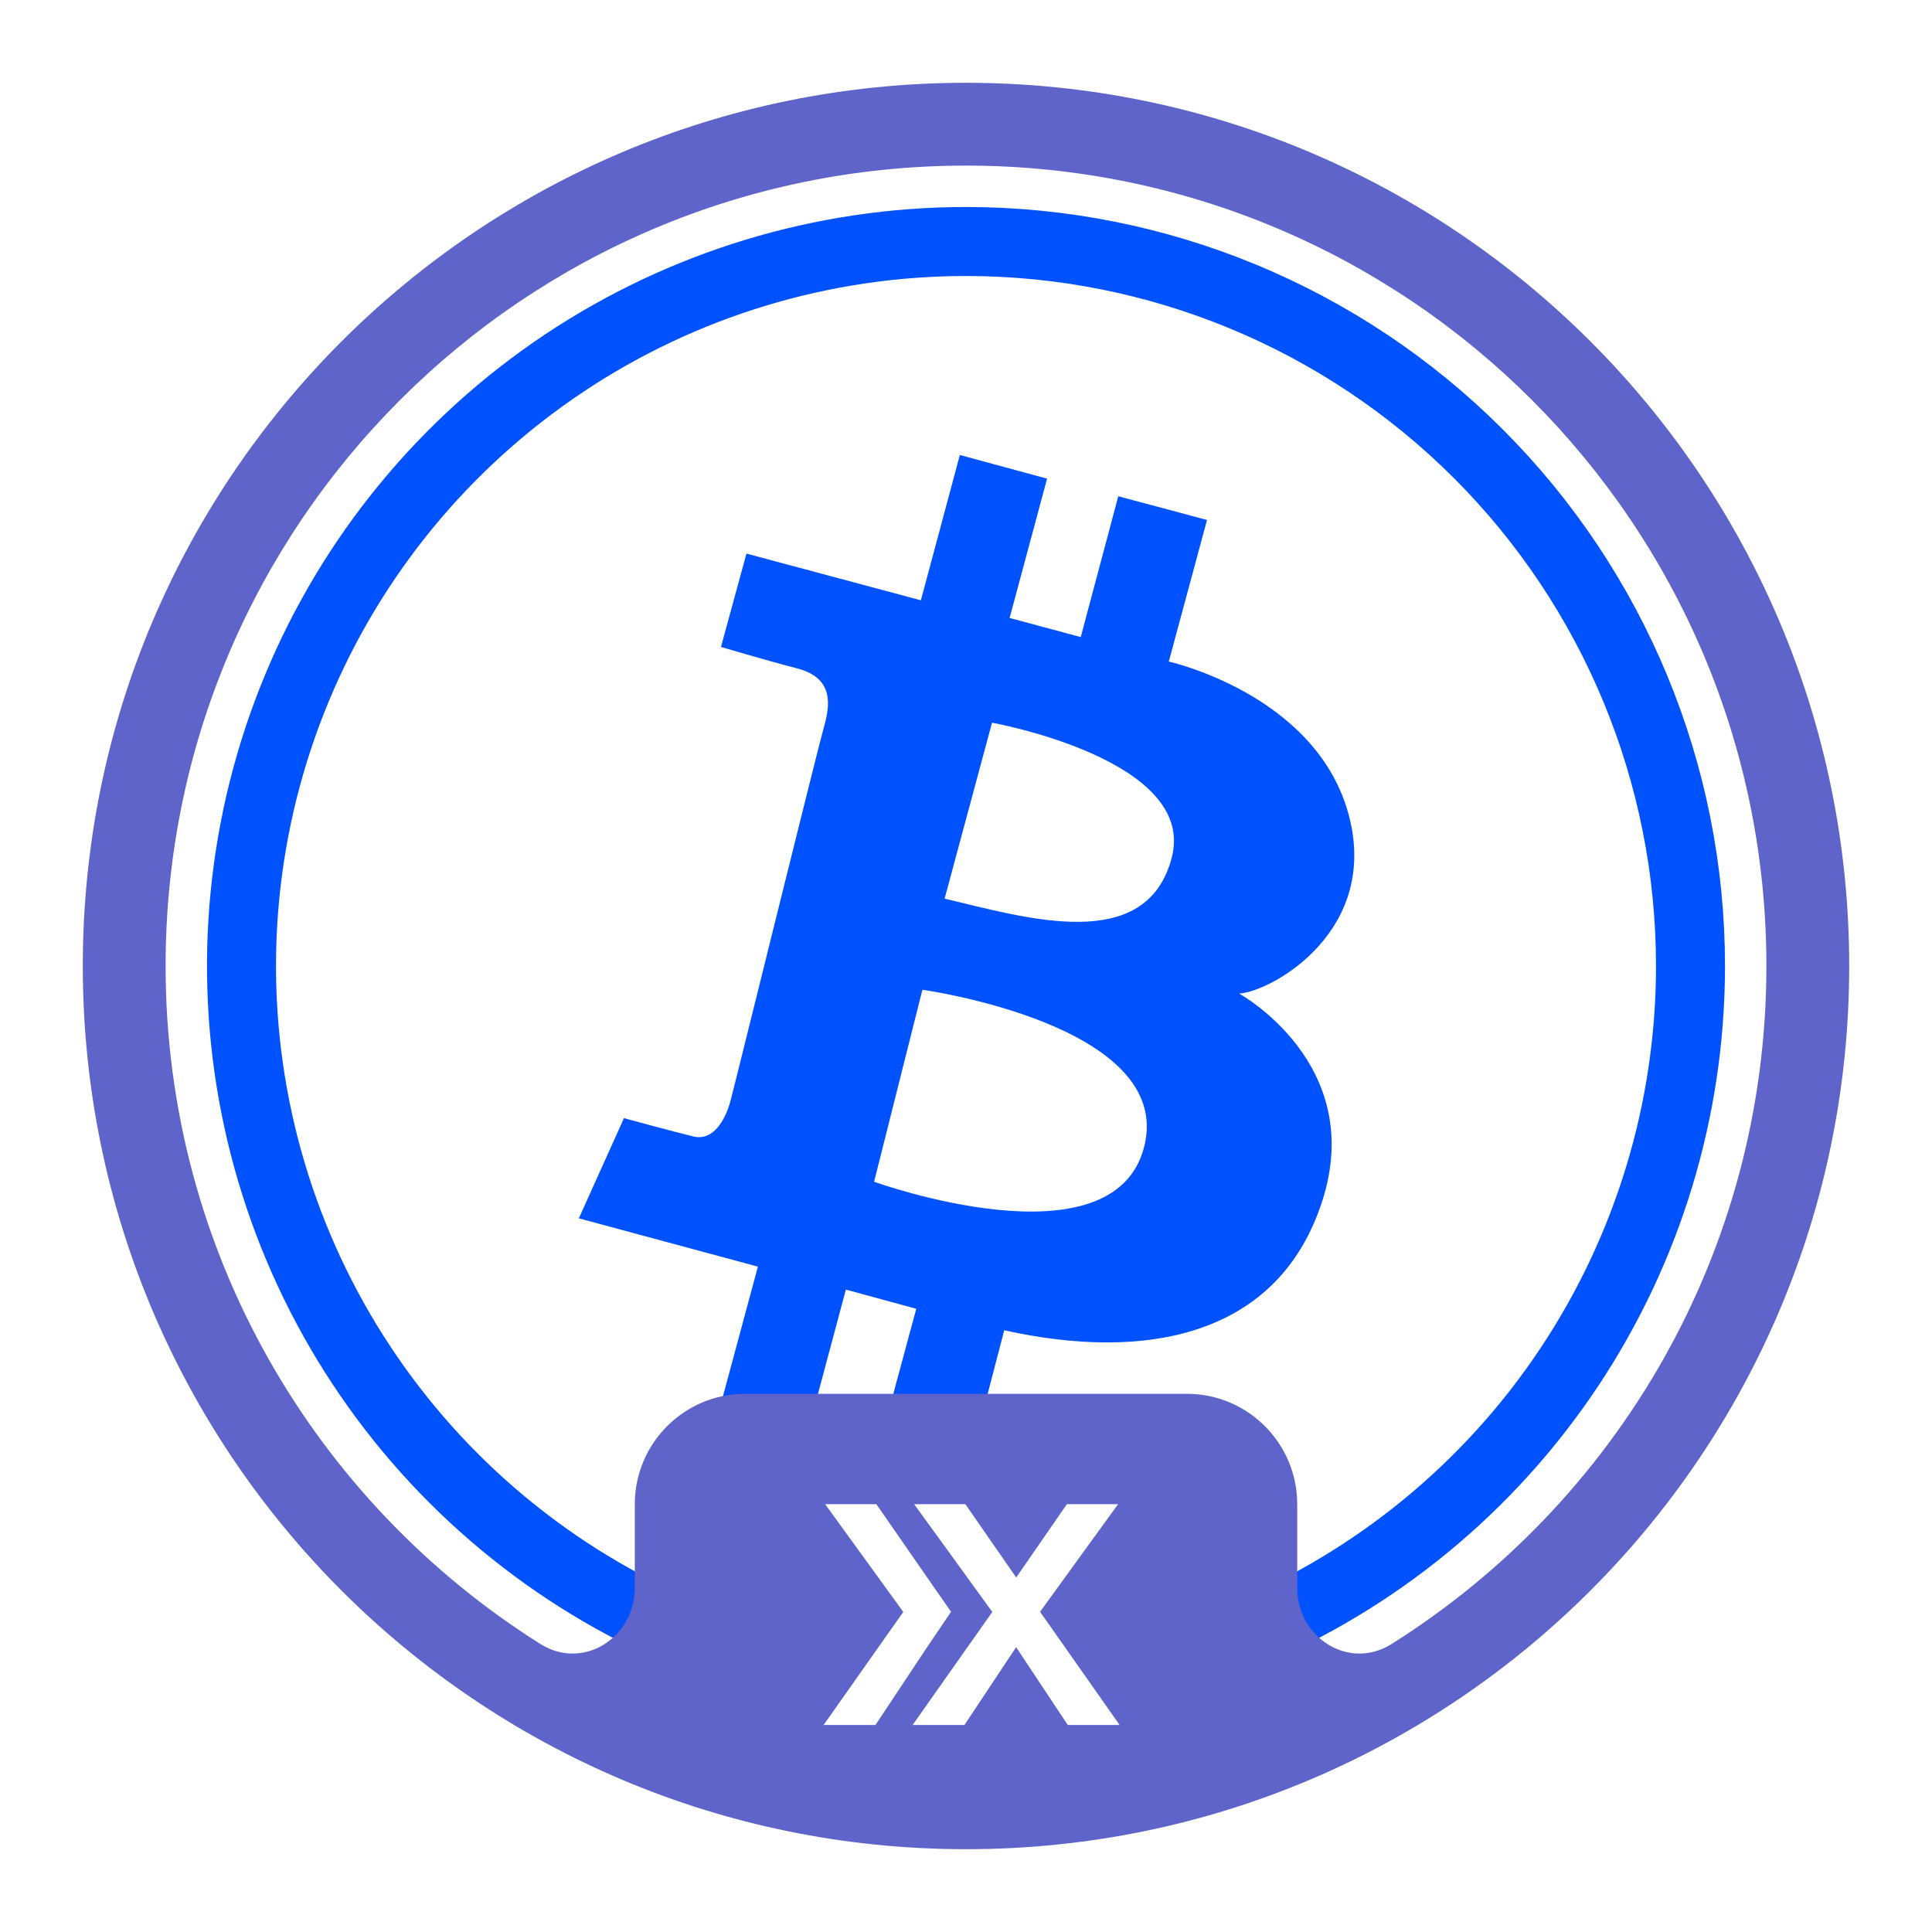 <svg width="280" height="280" viewBox="0 0 280 280" fill="none" xmlns="http://www.w3.org/2000/svg">
<g clip-path="url(#clip0_11138_84700)">
<path d="M245 140C245 160.767 238.842 181.068 227.304 198.335C215.767 215.602 199.368 229.06 180.182 237.007C160.996 244.955 139.884 247.034 119.516 242.982C99.148 238.931 80.438 228.931 65.754 214.246C51.069 199.562 41.069 180.852 37.018 160.484C32.966 140.116 35.045 119.004 42.993 99.818C50.94 80.632 64.398 64.233 81.665 52.696C98.932 41.158 119.233 35 140 35C167.848 35 194.555 46.062 214.246 65.754C233.938 85.445 245 112.152 245 140Z" fill="white" stroke="#0052FF" stroke-width="10"/>
<path fill-rule="evenodd" clip-rule="evenodd" d="M108.18 80.23L133.46 87L139.11 65.94L151.75 69.37L146.32 89.56L156.63 92.33L162.07 71.92L174.93 75.36L169.39 95.88C169.39 95.88 190.39 100.53 195.33 117.61C200.27 134.69 184.47 143.66 179.59 144C179.59 144 197.99 154.09 191.67 173.94C185.35 193.79 165.95 197.34 145.54 192.79L140 214.07L127.14 210.63L132.79 189.68L122.59 186.9L116.94 208L104.18 204.57L109.84 183.57L83.89 176.57L90.43 162.05C90.43 162.05 97.75 164.05 100.52 164.71C103.29 165.37 105.07 162.49 105.85 159.61C106.63 156.73 118.38 109 119.49 105.07C120.6 101.14 120.15 98.07 115.49 96.86C110.83 95.65 104.49 93.76 104.49 93.76L108.18 80.23ZM133.68 143.44L126.68 171.27C126.68 171.27 161.39 183.8 165.83 166.17C170.27 148.54 133.68 143.44 133.68 143.44ZM136.9 130.24L143.77 104.74C143.77 104.74 173.49 110.06 169.83 124.25C166.17 138.44 148.65 133 136.9 130.24Z" fill="#0052FF"/>
</g>
<g filter="url(#filter0_d_11138_84700)">
<path fill-rule="evenodd" clip-rule="evenodd" d="M78.331 238.267C84.489 242.14 92 237.371 92 230.096V218C92 209.163 99.163 202 108 202H172C180.837 202 188 209.163 188 218V230.096C188 237.371 195.511 242.14 201.669 238.267C234.308 217.741 256 181.404 256 140C256 75.935 204.065 24 140 24C75.935 24 24 75.935 24 140C24 181.404 45.692 217.741 78.331 238.267ZM268 140C268 210.692 210.692 268 140 268C69.308 268 12 210.692 12 140C12 69.308 69.308 12 140 12C210.692 12 268 69.308 268 140Z" fill="#5E64CA"/>
</g>
<path d="M132.263 250L143.811 233.613L132.491 218H139.912L147.276 228.621L154.617 218H162.038L150.734 233.592L162.266 250H154.754L147.265 238.72L139.776 250H132.263Z" fill="white"/>
<path d="M119.362 250L130.91 233.613L119.59 218H127.011L134.375 228.621L137.832 233.592L134.364 238.72L126.874 250H119.362Z" fill="white"/>
<defs>
<filter id="filter0_d_11138_84700" x="0" y="0" width="280" height="280" filterUnits="userSpaceOnUse" color-interpolation-filters="sRGB">
<feFlood flood-opacity="0" result="BackgroundImageFix"/>
<feColorMatrix in="SourceAlpha" type="matrix" values="0 0 0 0 0 0 0 0 0 0 0 0 0 0 0 0 0 0 127 0" result="hardAlpha"/>
<feOffset/>
<feGaussianBlur stdDeviation="6"/>
<feComposite in2="hardAlpha" operator="out"/>
<feColorMatrix type="matrix" values="0 0 0 0 0 0 0 0 0 0 0 0 0 0 0 0 0 0 0.4 0"/>
<feBlend mode="normal" in2="BackgroundImageFix" result="effect1_dropShadow_11138_84700"/>
<feBlend mode="normal" in="SourceGraphic" in2="effect1_dropShadow_11138_84700" result="shape"/>
</filter>
<clipPath id="clip0_11138_84700">
<rect width="220" height="220" fill="white" transform="translate(30 30)"/>
</clipPath>
</defs>
</svg>
